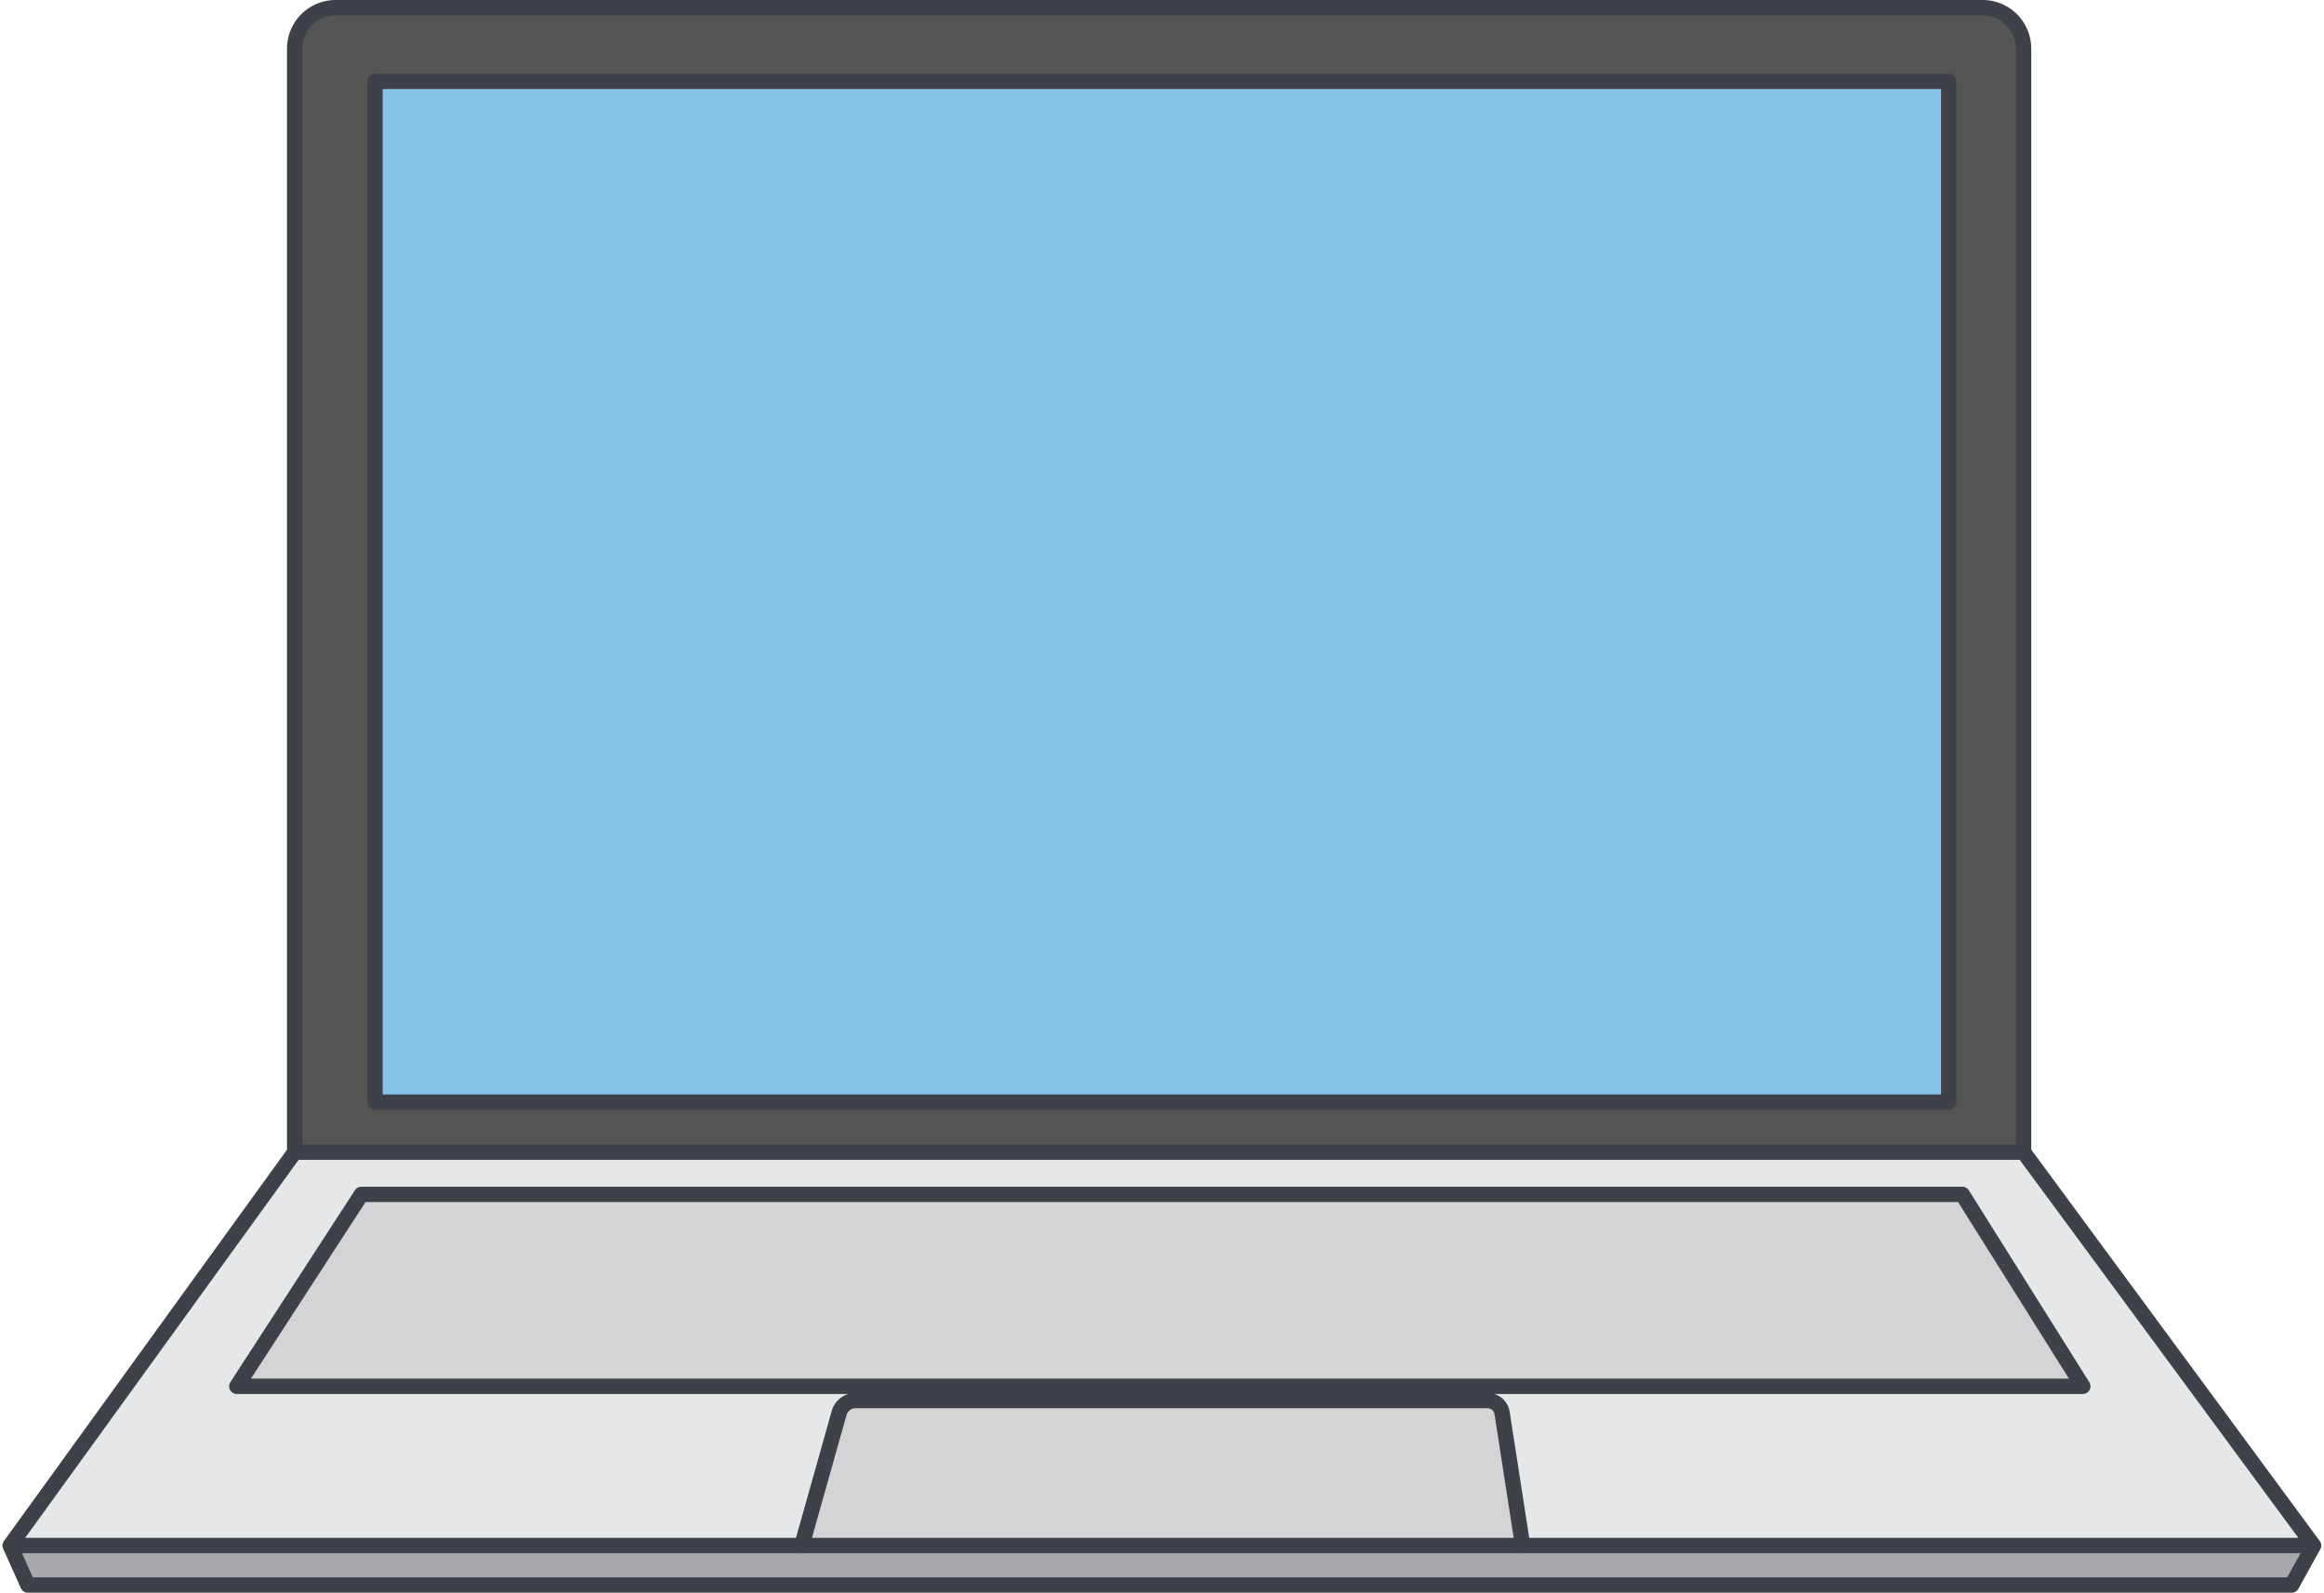 <svg xmlns="http://www.w3.org/2000/svg" height="141.75" width="206.796"><g transform="translate(-3614.635 -2707.018)"><circle cx="3718.052" cy="2711.018" fill="none" r=".424" stroke="#3e4147" stroke-linecap="round" stroke-linejoin="round" stroke-width="1.366"/><path d="M3747.034 2831.943h-56.329a1.254 1.254 0 00-1.124.851l-3.241 11.505h63.46l-1.783-11.509a1.047 1.047 0 00-.983-.847z" fill="#d4d4d6"/><path d="M3617.289 2847.812H3818.4l1.642-2.968h-204.083z" fill="#a7a9ac"/><path d="M3689.057 2832.646a1.787 1.787 0 011.648-1.248h56.329a1.6 1.6 0 011.526 1.308l1.8 11.593h69.606l-25.4-34.463H3641l-24.924 34.463h69.7zm-53.589-2.117a.271.271 0 01.011-.279l11.084-17.08a.27.27 0 01.228-.124h142.458a.273.273 0 01.231.127l10.72 17.081a.272.272 0 01-.23.417h-164.263a.272.272 0 01-.239-.142z" fill="#e6e7e8"/><path d="M3646.939 2813.591l-10.73 16.535h163.268l-10.378-16.535z" fill="#d4d4d6"/><path d="M3648.275 2714.529h139.49v90.308h-139.49z" fill="#85c3e9"/><path d="M3794.428 2711.335a3.365 3.365 0 00-3.362-3.361H3644.49a3.365 3.365 0 00-3.362 3.361v97.955h153.3zm-6.118 93.775a.272.272 0 01-.272.272H3648a.273.273 0 01-.273-.272v-90.853a.273.273 0 01.273-.273h140.035a.273.273 0 01.272.273z" fill="#555556"/><g fill="none" stroke="#3e4147" stroke-linecap="round" stroke-linejoin="round" stroke-width="1.366"><path d="M3640.856 2809.563l-25.318 35.009H3820.5l-25.8-35.009zM3615.538 2844.572l1.575 3.513h201.447l1.943-3.513M3640.856 2809.563v-98.228a3.645 3.645 0 013.634-3.634h146.576a3.645 3.645 0 013.634 3.634v98.228"/><path d="M3648.003 2714.257h140.035v90.853h-140.035zM3635.707 2830.4h164.263l-10.721-17.08h-142.458zM3685.981 2844.572l3.338-11.852a1.528 1.528 0 011.386-1.05h56.329a1.318 1.318 0 011.257 1.078l1.832 11.824"/></g></g></svg>
